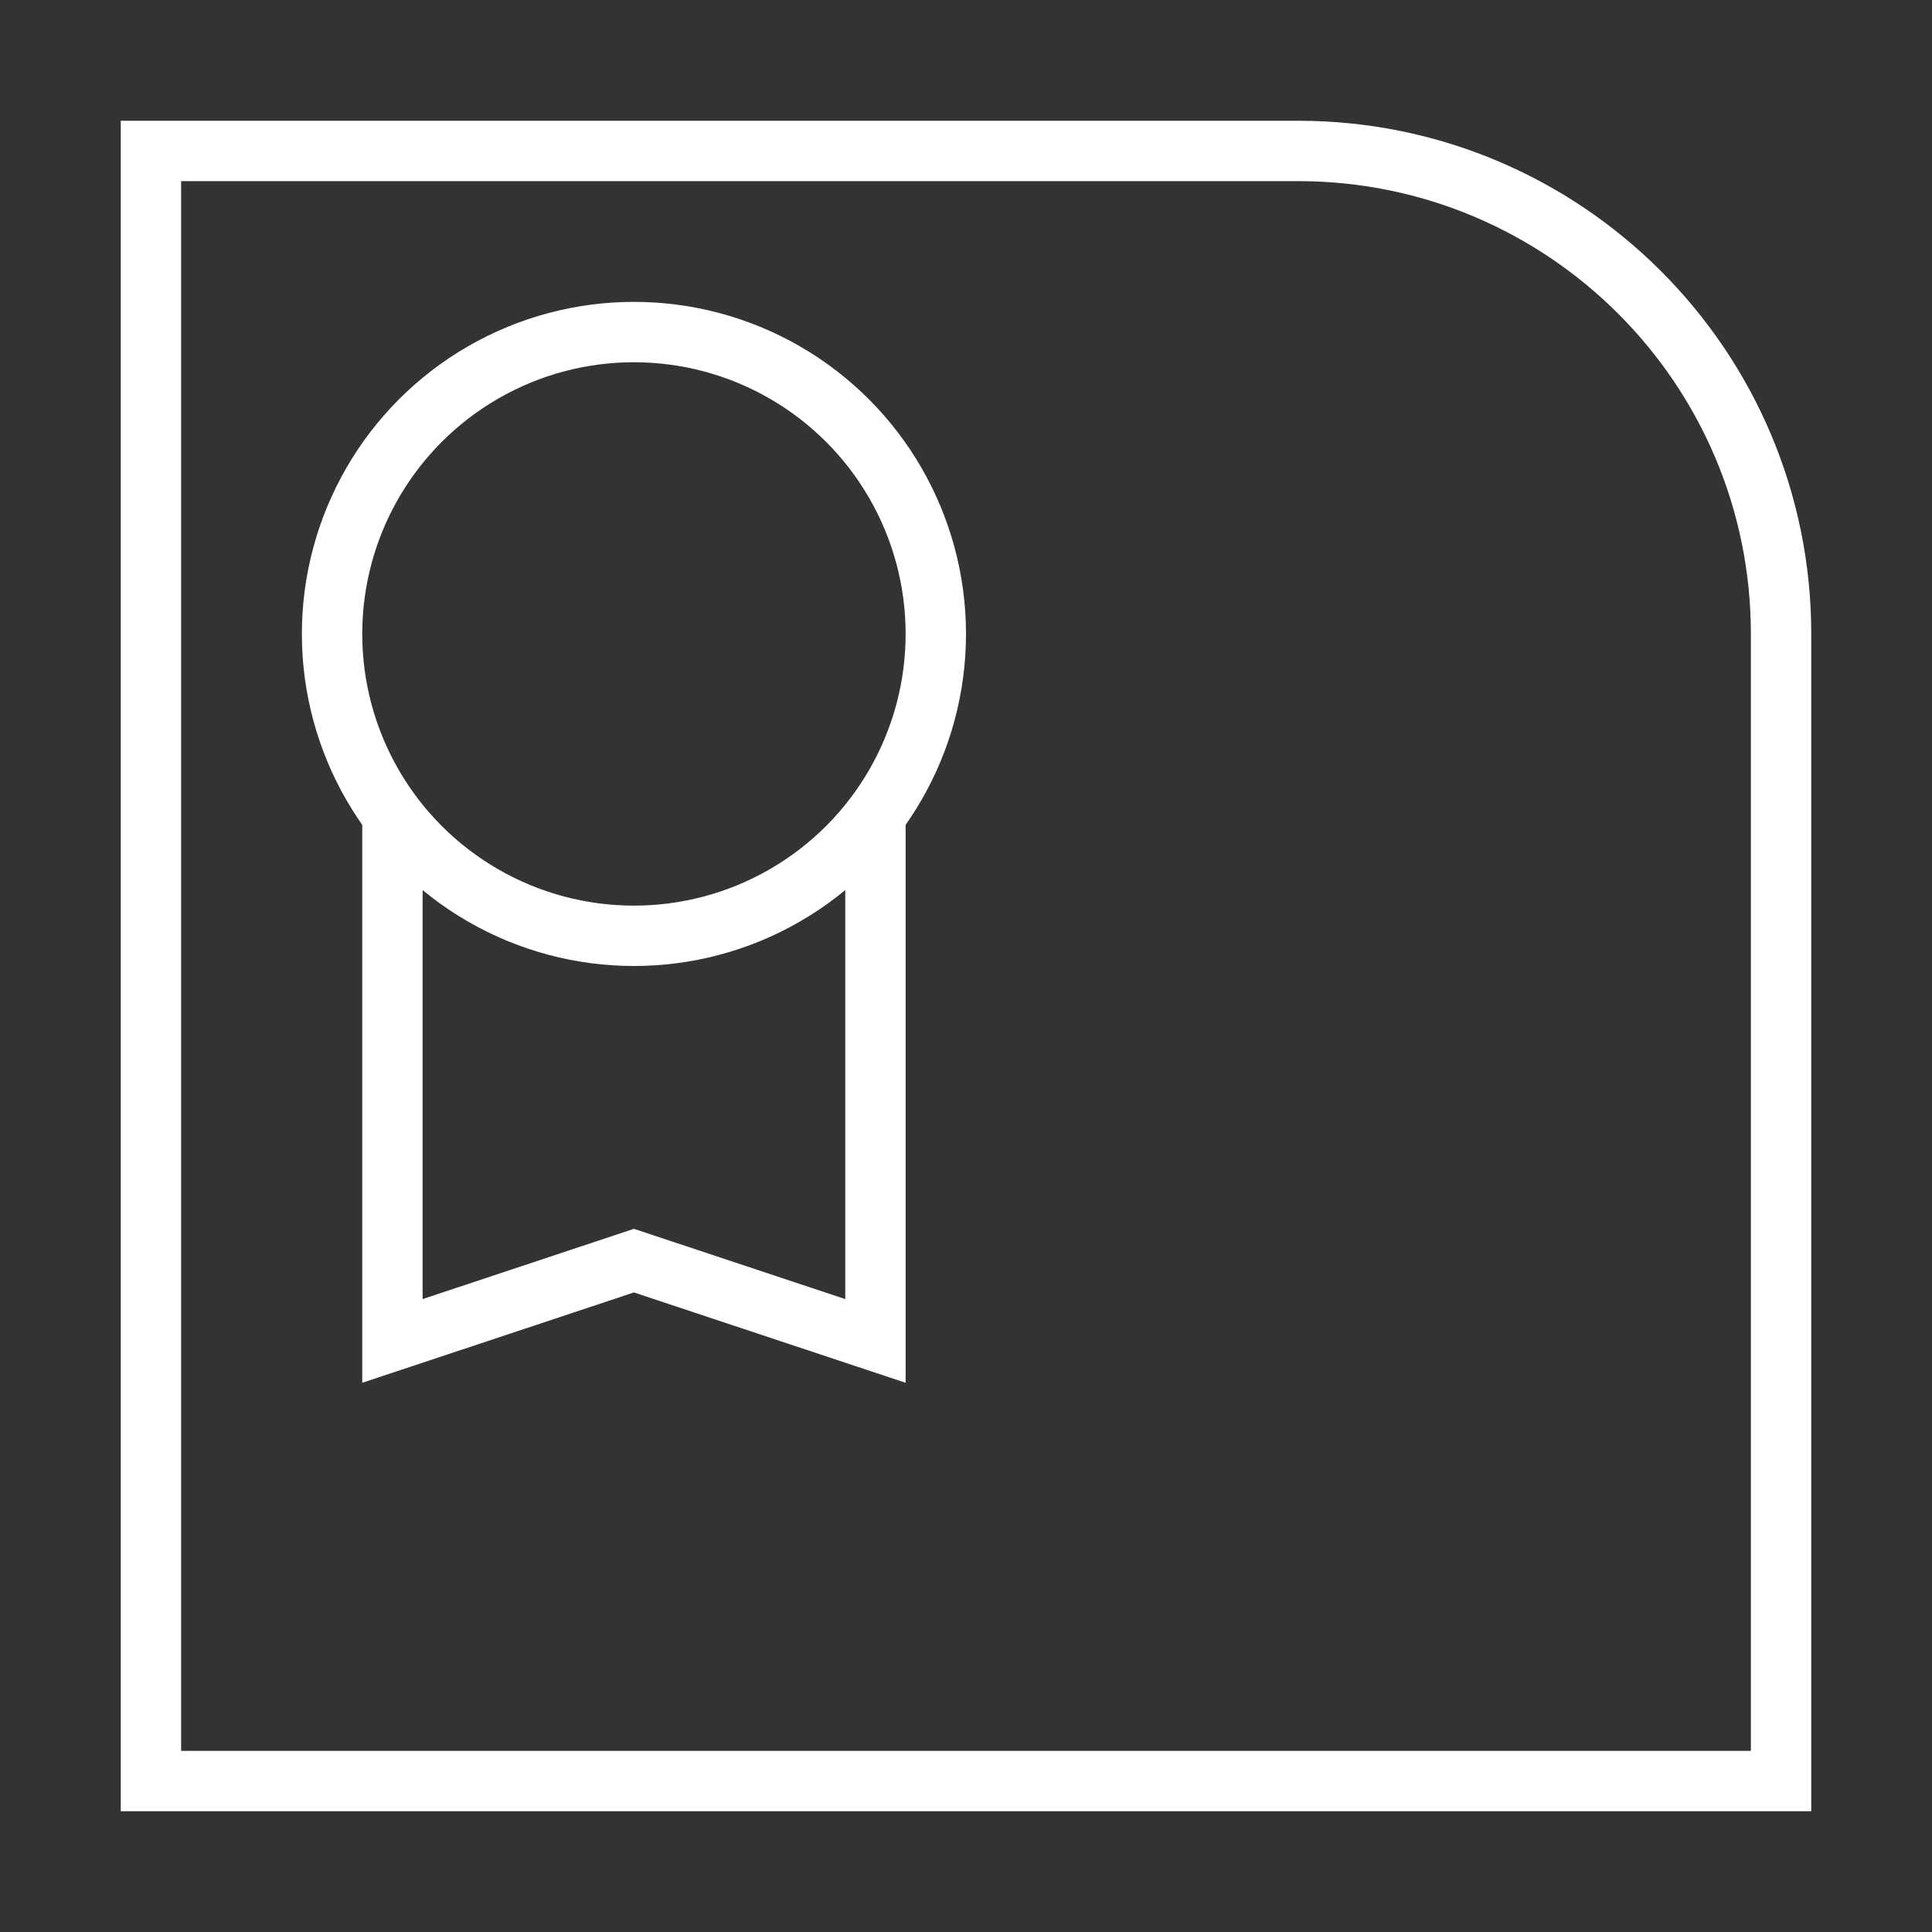 <?xml version="1.0" encoding="UTF-8"?>
<svg width="32px" height="32px" viewBox="0 0 32 32" version="1.1" xmlns="http://www.w3.org/2000/svg" xmlns:xlink="http://www.w3.org/1999/xlink">
    <rect x="0" y="0" width="32" height="32" fill="#333333" stroke="none"/>
    <!-- Generator: Sketch 56.3 (81716) - https://sketch.com -->
    <title>element/icon/32px/white/shares</title>
    <desc>Created with Sketch.</desc>
    <g id="element/icon/32px/white/shares" stroke="none" stroke-width="1" fill="none" fill-rule="evenodd">
        <g id="-_Shares&amp;Bonds-32px-white" transform="translate(2, 2)" stroke="#FFFFFF">
            <path d="M0.5,0.5 L19.5,0.5 C23.918,0.5 27.5,4.082 27.5,8.5 L27.5,27.5 L0.5,27.5 L0.5,0.5 Z" id="Path"></path>
            <circle id="Oval" cx="8.5" cy="8.5" r="5"></circle>
            <polyline id="Path" points="12.5 11.5 12.5 20.21 8.5 18.88 4.5 20.21 4.5 11.5"></polyline>
        </g>
    </g>
</svg>